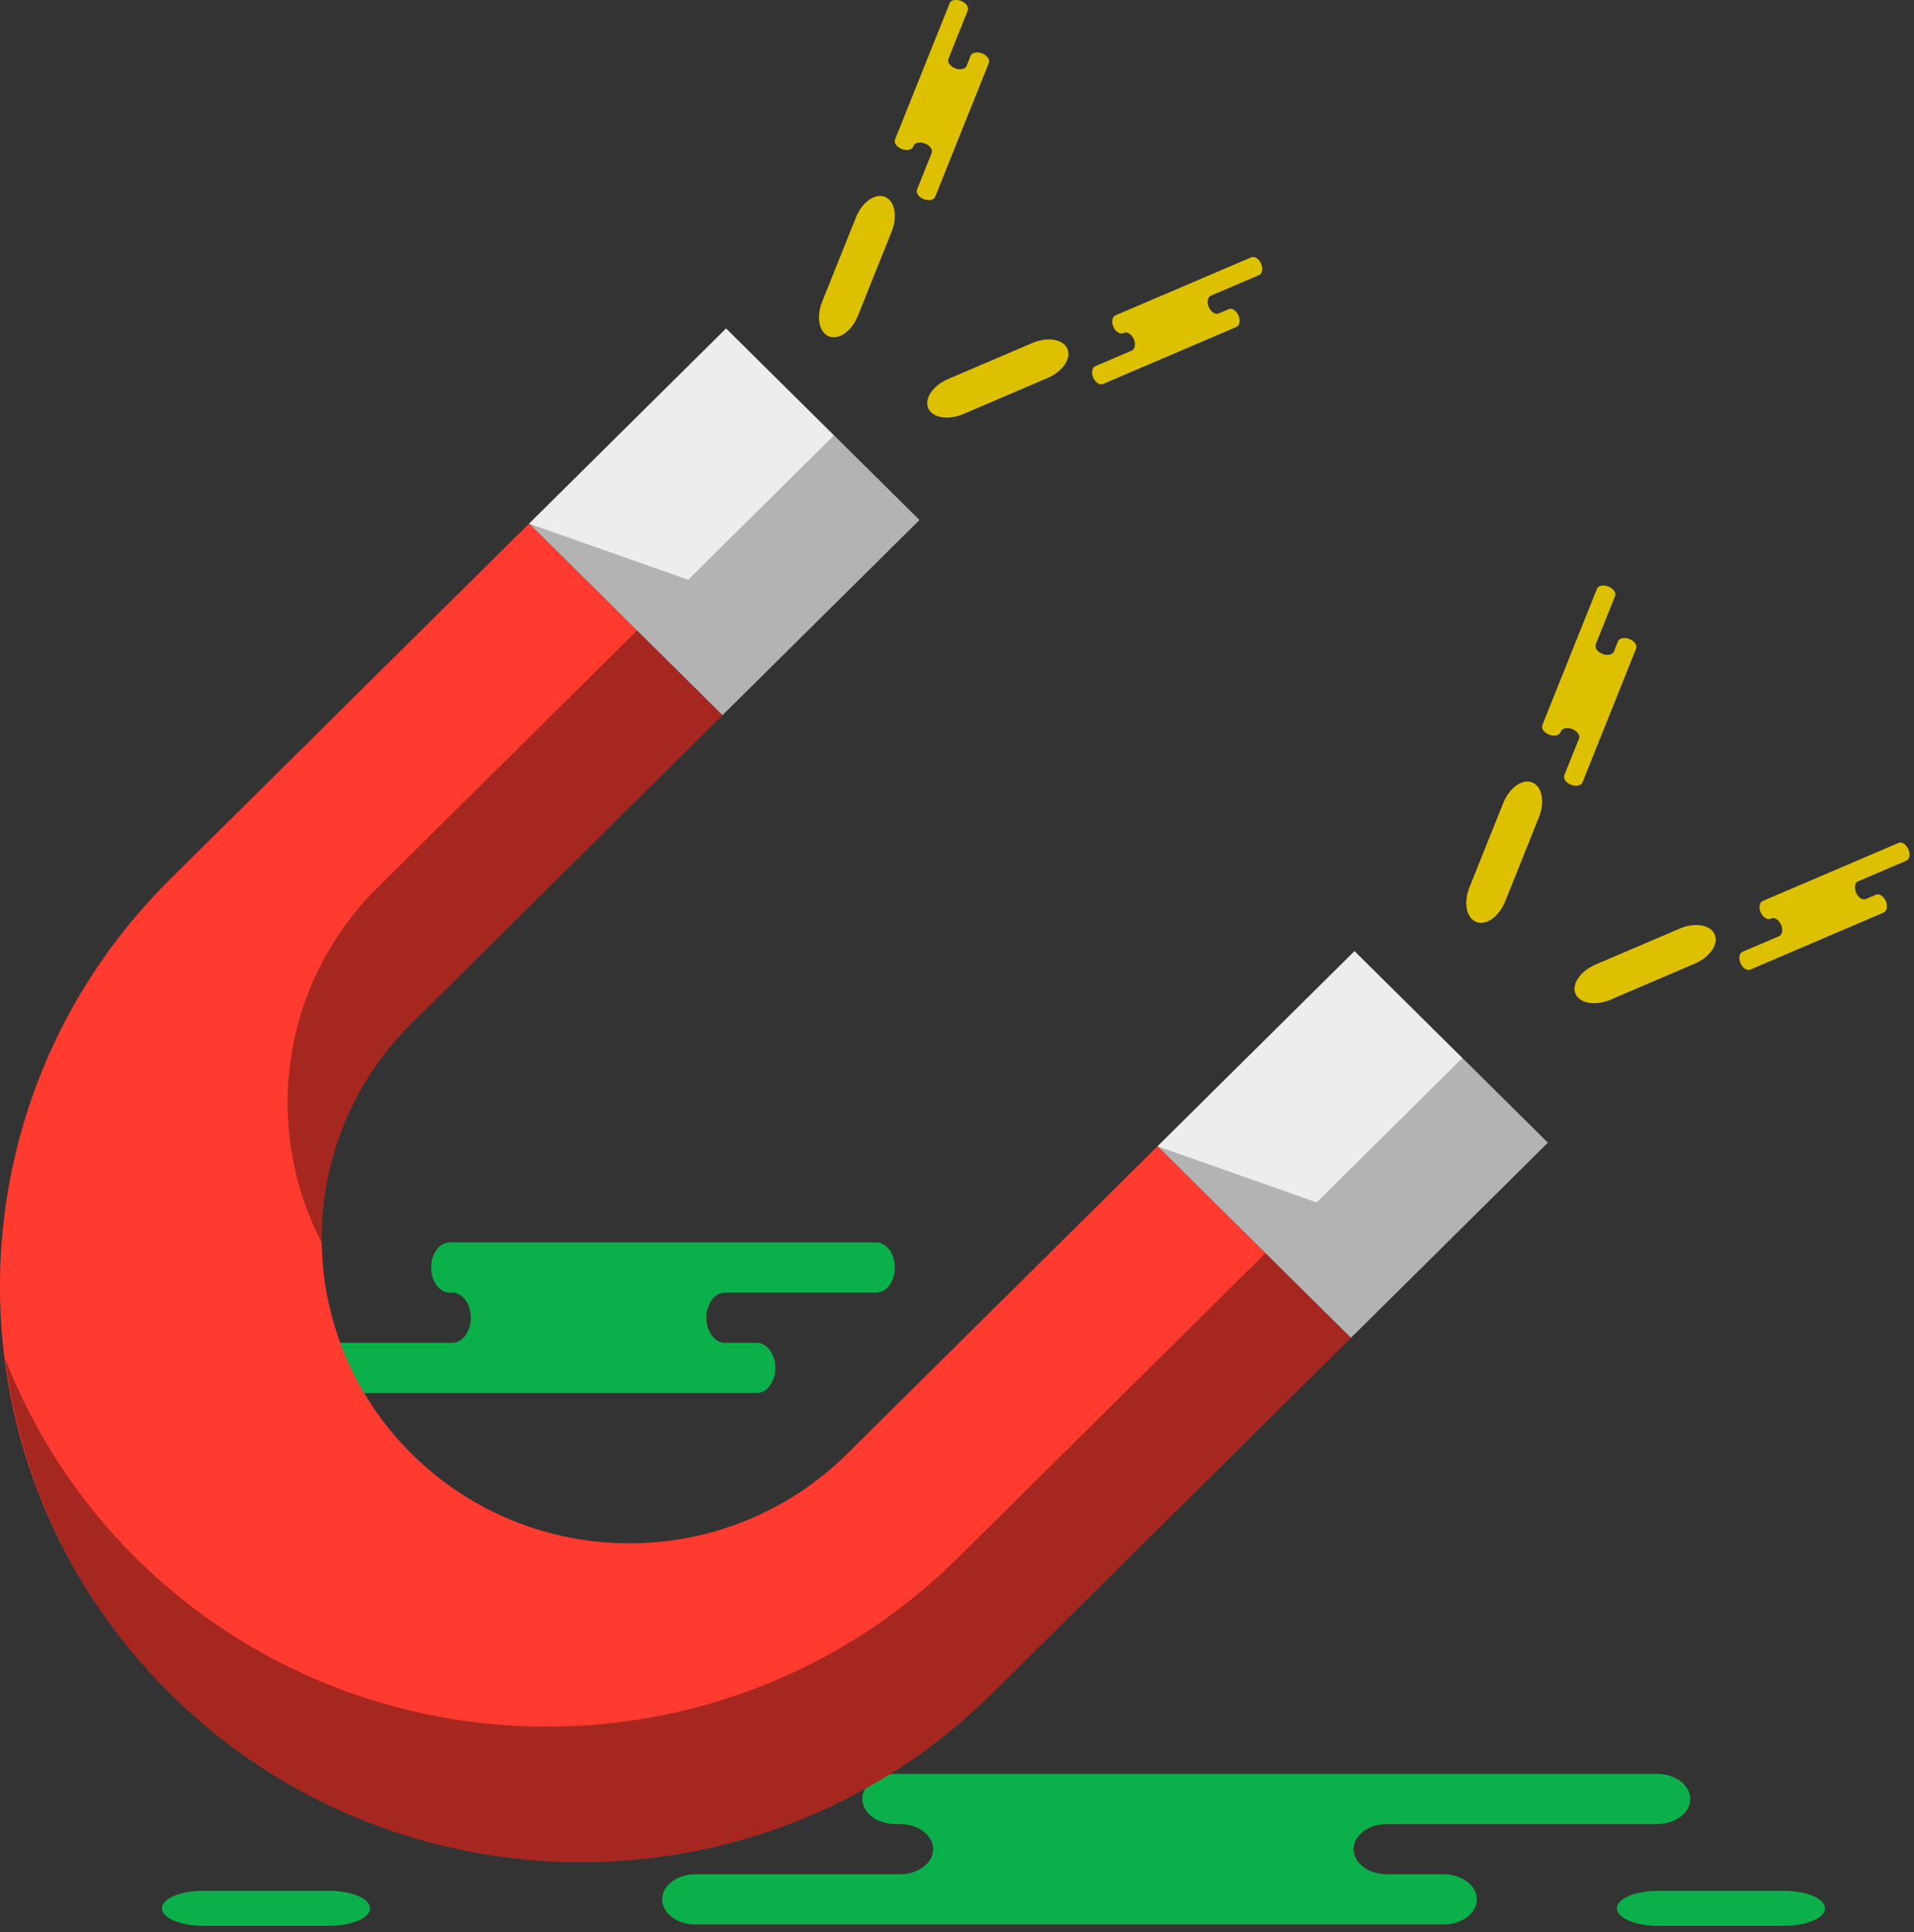 <svg xmlns="http://www.w3.org/2000/svg" xmlns:xlink="http://www.w3.org/1999/xlink" preserveAspectRatio="xMidYMid" width="215" height="217" viewBox="0 0 215 217">
  <rect x="0" y="0" width="215" height="217" fill="#333333" stroke="none"/>
  <defs>
    <style>

      .cls-3 {
        fill: #0cb04a;
      }

      .cls-7 {
        fill: #ddc100;
      }

      .cls-15 {
        fill: #ededed;
      }

      .cls-17 {
        fill: #ff3a2f;
      }

      .cls-18 {
        fill: #020403;
        opacity: 0.25;
      }

      .cls-20 {
        fill: #020403;
        opacity: 0.35;
      }
    </style>
  </defs>
  <g id="group-95svg">
    <path d="M111.281,199.219 C111.281,199.219 100.593,199.219 100.593,199.219 C98.533,199.219 96.862,200.481 96.862,202.037 C96.862,203.594 98.533,204.857 100.593,204.857 C100.593,204.857 101.091,204.857 101.091,204.857 C103.151,204.857 104.822,206.118 104.822,207.675 C104.822,209.233 103.151,210.494 101.091,210.494 C101.091,210.494 78.116,210.494 78.116,210.494 C76.055,210.494 74.385,211.756 74.385,213.314 C74.385,214.870 76.055,216.131 78.116,216.131 C78.116,216.131 105.726,216.131 105.726,216.131 C105.726,216.131 162.160,216.131 162.160,216.131 C164.221,216.131 165.892,214.870 165.892,213.314 C165.892,211.756 164.221,210.494 162.160,210.494 C162.160,210.494 155.784,210.494 155.784,210.494 C153.723,210.494 152.052,209.233 152.052,207.675 C152.052,206.118 153.723,204.857 155.784,204.857 C155.784,204.857 186.131,204.857 186.131,204.857 C188.191,204.857 189.861,203.594 189.861,202.037 C189.861,200.481 188.191,199.219 186.131,199.219 C186.131,199.219 178.958,199.219 178.958,199.219 C178.958,199.219 111.281,199.219 111.281,199.219 Z" id="path-1" class="cls-3" fill-rule="evenodd"/>
    <path d="M56.507,139.532 C56.507,139.532 50.522,139.532 50.522,139.532 C49.367,139.532 48.432,140.794 48.432,142.350 C48.432,143.907 49.367,145.168 50.522,145.168 C50.522,145.168 50.800,145.168 50.800,145.168 C51.954,145.168 52.890,146.431 52.890,147.988 C52.890,149.545 51.954,150.807 50.800,150.807 C50.800,150.807 37.932,150.807 37.932,150.807 C36.778,150.807 35.842,152.069 35.842,153.626 C35.842,155.183 36.778,156.446 37.932,156.446 C37.932,156.446 53.396,156.446 53.396,156.446 C53.396,156.446 85.004,156.446 85.004,156.446 C86.158,156.446 87.094,155.183 87.094,153.626 C87.094,152.069 86.158,150.807 85.004,150.807 C85.004,150.807 81.433,150.807 81.433,150.807 C80.278,150.807 79.343,149.545 79.343,147.988 C79.343,146.431 80.278,145.168 81.433,145.168 C81.433,145.168 98.429,145.168 98.429,145.168 C99.583,145.168 100.519,143.907 100.519,142.350 C100.519,140.794 99.583,139.532 98.429,139.532 C98.429,139.532 94.412,139.532 94.412,139.532 C94.412,139.532 56.507,139.532 56.507,139.532 Z" id="path-2" class="cls-3" fill-rule="evenodd"/>
    <path d="M186.241,216.284 C183.691,216.284 181.624,215.405 181.624,214.318 C181.624,213.234 183.691,212.354 186.241,212.354 C186.241,212.354 200.388,212.354 200.388,212.354 C202.938,212.354 205.005,213.234 205.005,214.318 C205.005,215.405 202.938,216.284 200.388,216.284 C200.388,216.284 186.241,216.284 186.241,216.284 Z" id="path-3" class="cls-3" fill-rule="evenodd"/>
    <path d="M22.811,216.284 C20.261,216.284 18.194,215.405 18.194,214.318 C18.194,213.234 20.261,212.354 22.811,212.354 C22.811,212.354 36.958,212.354 36.958,212.354 C39.508,212.354 41.575,213.234 41.575,214.318 C41.575,215.405 39.508,216.284 36.958,216.284 C36.958,216.284 22.811,216.284 22.811,216.284 Z" id="path-4" class="cls-3" fill-rule="evenodd"/>
    <path d="M174.016,79.526 C174.016,79.526 173.249,81.438 173.249,81.438 C173.102,81.806 173.438,82.285 174.002,82.506 C174.566,82.728 175.143,82.608 175.291,82.241 C175.291,82.241 175.326,82.151 175.326,82.151 C175.473,81.782 176.050,81.664 176.614,81.885 C177.177,82.108 177.515,82.585 177.367,82.954 C177.367,82.954 175.720,87.064 175.720,87.064 C175.572,87.432 175.909,87.911 176.472,88.132 C177.036,88.354 177.613,88.235 177.760,87.866 C177.760,87.866 179.740,82.928 179.740,82.928 C179.740,82.928 183.786,72.834 183.786,72.834 C183.935,72.465 183.597,71.986 183.034,71.765 C182.470,71.543 181.893,71.662 181.746,72.031 C181.746,72.031 181.289,73.171 181.289,73.171 C181.141,73.540 180.564,73.659 180.000,73.437 C179.437,73.215 179.100,72.737 179.248,72.368 C179.248,72.368 181.423,66.941 181.423,66.941 C181.571,66.572 181.234,66.094 180.670,65.872 C180.107,65.650 179.530,65.769 179.382,66.137 C179.382,66.137 178.868,67.420 178.868,67.420 C178.868,67.420 174.016,79.526 174.016,79.526 Z" id="path-5" class="cls-7" fill-rule="evenodd"/>
    <path d="M169.075,101.240 C168.391,102.949 166.936,103.980 165.828,103.545 C164.718,103.108 164.375,101.369 165.060,99.660 C165.060,99.660 168.862,90.177 168.862,90.177 C169.547,88.468 171.001,87.436 172.109,87.872 C173.218,88.308 173.561,90.048 172.877,91.757 C172.877,91.757 169.075,101.240 169.075,101.240 Z" id="path-6" class="cls-7" fill-rule="evenodd"/>
    <path d="M199.917,100.371 C199.917,100.371 198.011,101.185 198.011,101.185 C197.643,101.342 197.539,101.917 197.780,102.468 C198.021,103.021 198.513,103.340 198.881,103.183 C198.881,103.183 198.969,103.145 198.969,103.145 C199.337,102.988 199.830,103.307 200.070,103.859 C200.310,104.410 200.207,104.985 199.840,105.143 C199.840,105.143 195.741,106.894 195.741,106.894 C195.374,107.051 195.271,107.626 195.511,108.178 C195.751,108.730 196.244,109.049 196.612,108.892 C196.612,108.892 201.536,106.787 201.536,106.787 C201.536,106.787 211.603,102.483 211.603,102.483 C211.970,102.326 212.074,101.751 211.833,101.199 C211.593,100.648 211.100,100.329 210.733,100.486 C210.733,100.486 209.595,100.971 209.595,100.971 C209.228,101.129 208.735,100.809 208.495,100.258 C208.254,99.706 208.358,99.131 208.726,98.974 C208.726,98.974 214.138,96.661 214.138,96.661 C214.506,96.504 214.609,95.929 214.369,95.377 C214.129,94.826 213.636,94.505 213.268,94.663 C213.268,94.663 211.989,95.210 211.989,95.210 C211.989,95.210 199.917,100.371 199.917,100.371 Z" id="path-7" class="cls-7" fill-rule="evenodd"/>
    <path d="M180.925,112.264 C179.220,112.992 177.456,112.703 176.983,111.619 C176.511,110.533 177.508,109.064 179.213,108.335 C179.213,108.335 188.670,104.292 188.670,104.292 C190.374,103.563 192.139,103.852 192.612,104.938 C193.084,106.022 192.086,107.492 190.381,108.221 C190.381,108.221 180.925,112.264 180.925,112.264 Z" id="path-8" class="cls-7" fill-rule="evenodd"/>
    <path d="M101.305,13.759 C101.305,13.759 100.539,15.670 100.539,15.670 C100.391,16.038 100.728,16.517 101.291,16.739 C101.855,16.961 102.432,16.842 102.580,16.473 C102.580,16.473 102.616,16.384 102.616,16.384 C102.763,16.015 103.340,15.896 103.904,16.118 C104.467,16.340 104.804,16.819 104.656,17.186 C104.656,17.186 103.009,21.296 103.009,21.296 C102.861,21.665 103.198,22.144 103.762,22.366 C104.326,22.587 104.902,22.468 105.050,22.100 C105.050,22.100 107.030,17.161 107.030,17.161 C107.030,17.161 111.076,7.067 111.076,7.067 C111.224,6.698 110.887,6.220 110.323,5.998 C109.760,5.776 109.183,5.895 109.035,6.264 C109.035,6.264 108.578,7.405 108.578,7.405 C108.430,7.773 107.853,7.892 107.290,7.670 C106.726,7.448 106.389,6.970 106.537,6.601 C106.537,6.601 108.713,1.174 108.713,1.174 C108.860,0.805 108.523,0.326 107.960,0.104 C107.396,-0.118 106.819,0.001 106.671,0.370 C106.671,0.370 106.157,1.653 106.157,1.653 C106.157,1.653 101.305,13.759 101.305,13.759 Z" id="path-9" class="cls-7" fill-rule="evenodd"/>
    <path d="M96.364,35.473 C95.680,37.182 94.226,38.213 93.117,37.778 C92.008,37.341 91.665,35.602 92.350,33.894 C92.350,33.894 96.151,24.410 96.151,24.410 C96.837,22.702 98.290,21.669 99.399,22.106 C100.507,22.541 100.851,24.280 100.166,25.989 C100.166,25.989 96.364,35.473 96.364,35.473 Z" id="path-10" class="cls-7" fill-rule="evenodd"/>
    <path d="M127.206,34.604 C127.206,34.604 125.300,35.418 125.300,35.418 C124.932,35.576 124.829,36.150 125.070,36.702 C125.310,37.253 125.803,37.573 126.170,37.416 C126.170,37.416 126.259,37.378 126.259,37.378 C126.626,37.221 127.119,37.541 127.360,38.091 C127.600,38.643 127.496,39.218 127.129,39.375 C127.129,39.375 123.031,41.127 123.031,41.127 C122.663,41.285 122.560,41.858 122.801,42.411 C123.040,42.962 123.533,43.282 123.901,43.125 C123.901,43.125 128.826,41.019 128.826,41.019 C128.826,41.019 138.892,36.716 138.892,36.716 C139.260,36.559 139.363,35.984 139.123,35.434 C138.882,34.880 138.390,34.561 138.023,34.718 C138.023,34.718 136.885,35.205 136.885,35.205 C136.517,35.362 136.025,35.042 135.784,34.490 C135.544,33.939 135.647,33.365 136.015,33.207 C136.015,33.207 141.428,30.894 141.428,30.894 C141.795,30.737 141.898,30.161 141.658,29.610 C141.418,29.058 140.925,28.739 140.558,28.897 C140.558,28.897 139.278,29.442 139.278,29.442 C139.278,29.442 127.206,34.604 127.206,34.604 Z" id="path-11" class="cls-7" fill-rule="evenodd"/>
    <path d="M108.214,46.497 C106.510,47.225 104.745,46.936 104.273,45.852 C103.800,44.767 104.798,43.296 106.503,42.568 C106.503,42.568 115.959,38.525 115.959,38.525 C117.664,37.796 119.428,38.085 119.901,39.170 C120.374,40.256 119.375,41.725 117.671,42.454 C117.671,42.454 108.214,46.497 108.214,46.497 Z" id="path-12" class="cls-7" fill-rule="evenodd"/>
    <path d="M81.148,80.325 C81.148,80.325 59.427,58.809 59.427,58.809 C59.427,58.809 81.559,36.884 81.559,36.884 C81.559,36.884 103.279,58.401 103.279,58.401 C103.279,58.401 81.148,80.325 81.148,80.325 Z" id="path-13" class="cls-15" fill-rule="evenodd"/>
    <path d="M151.738,150.255 C151.738,150.255 130.018,128.738 130.018,128.738 C130.018,128.738 152.149,106.815 152.149,106.815 C152.149,106.815 173.869,128.331 173.869,128.331 C173.869,128.331 151.738,150.255 151.738,150.255 Z" id="path-14" class="cls-15" fill-rule="evenodd"/>
    <path d="M130.019,128.738 C130.019,128.738 95.134,163.298 95.134,163.298 C81.635,176.667 59.757,176.667 46.262,163.298 C32.767,149.928 32.767,128.254 46.262,114.882 C46.262,114.882 81.148,80.325 81.148,80.325 C81.148,80.325 59.427,58.807 59.427,58.807 C59.427,58.807 19.110,98.745 19.110,98.745 C-6.375,123.998 -6.375,164.944 19.110,190.194 C44.606,215.447 85.937,215.447 111.423,190.192 C111.423,190.192 151.739,150.257 151.739,150.257 C151.739,150.257 130.019,128.738 130.019,128.738 Z" id="path-15" class="cls-17" fill-rule="evenodd"/>
    <path d="M93.680,48.892 C93.680,48.892 77.308,65.110 77.308,65.110 C77.308,65.110 59.427,58.809 59.427,58.809 C59.427,58.809 81.148,80.325 81.148,80.325 C81.148,80.325 103.279,58.401 103.279,58.401 C103.279,58.401 93.680,48.892 93.680,48.892 Z" id="path-16" class="cls-18" fill-rule="evenodd"/>
    <path d="M164.270,118.822 C164.270,118.822 147.898,135.041 147.898,135.041 C147.898,135.041 130.018,128.738 130.018,128.738 C130.018,128.738 151.738,150.255 151.738,150.255 C151.738,150.255 173.869,128.331 173.869,128.331 C173.869,128.331 164.270,118.822 164.270,118.822 Z" id="path-17" class="cls-18" fill-rule="evenodd"/>
    <path d="M42.422,99.667 C31.510,110.481 29.431,126.718 36.165,139.606 C36.030,130.673 39.382,121.699 46.262,114.882 C46.262,114.882 81.148,80.325 81.148,80.325 C81.148,80.325 71.548,70.815 71.548,70.815 C71.548,70.815 42.422,99.667 42.422,99.667 Z" id="path-18" class="cls-20" fill-rule="evenodd"/>
    <path d="M142.140,140.747 C142.140,140.747 107.583,174.977 107.583,174.977 C82.096,200.232 40.767,200.232 15.271,174.977 C8.621,168.389 3.748,160.720 0.569,152.551 C2.309,166.311 8.448,179.629 19.110,190.192 C44.606,215.447 85.937,215.447 111.423,190.192 C111.423,190.192 151.739,150.257 151.739,150.257 C151.739,150.257 142.140,140.747 142.140,140.747 Z" id="path-19" class="cls-20" fill-rule="evenodd"/>
  </g>
</svg>
